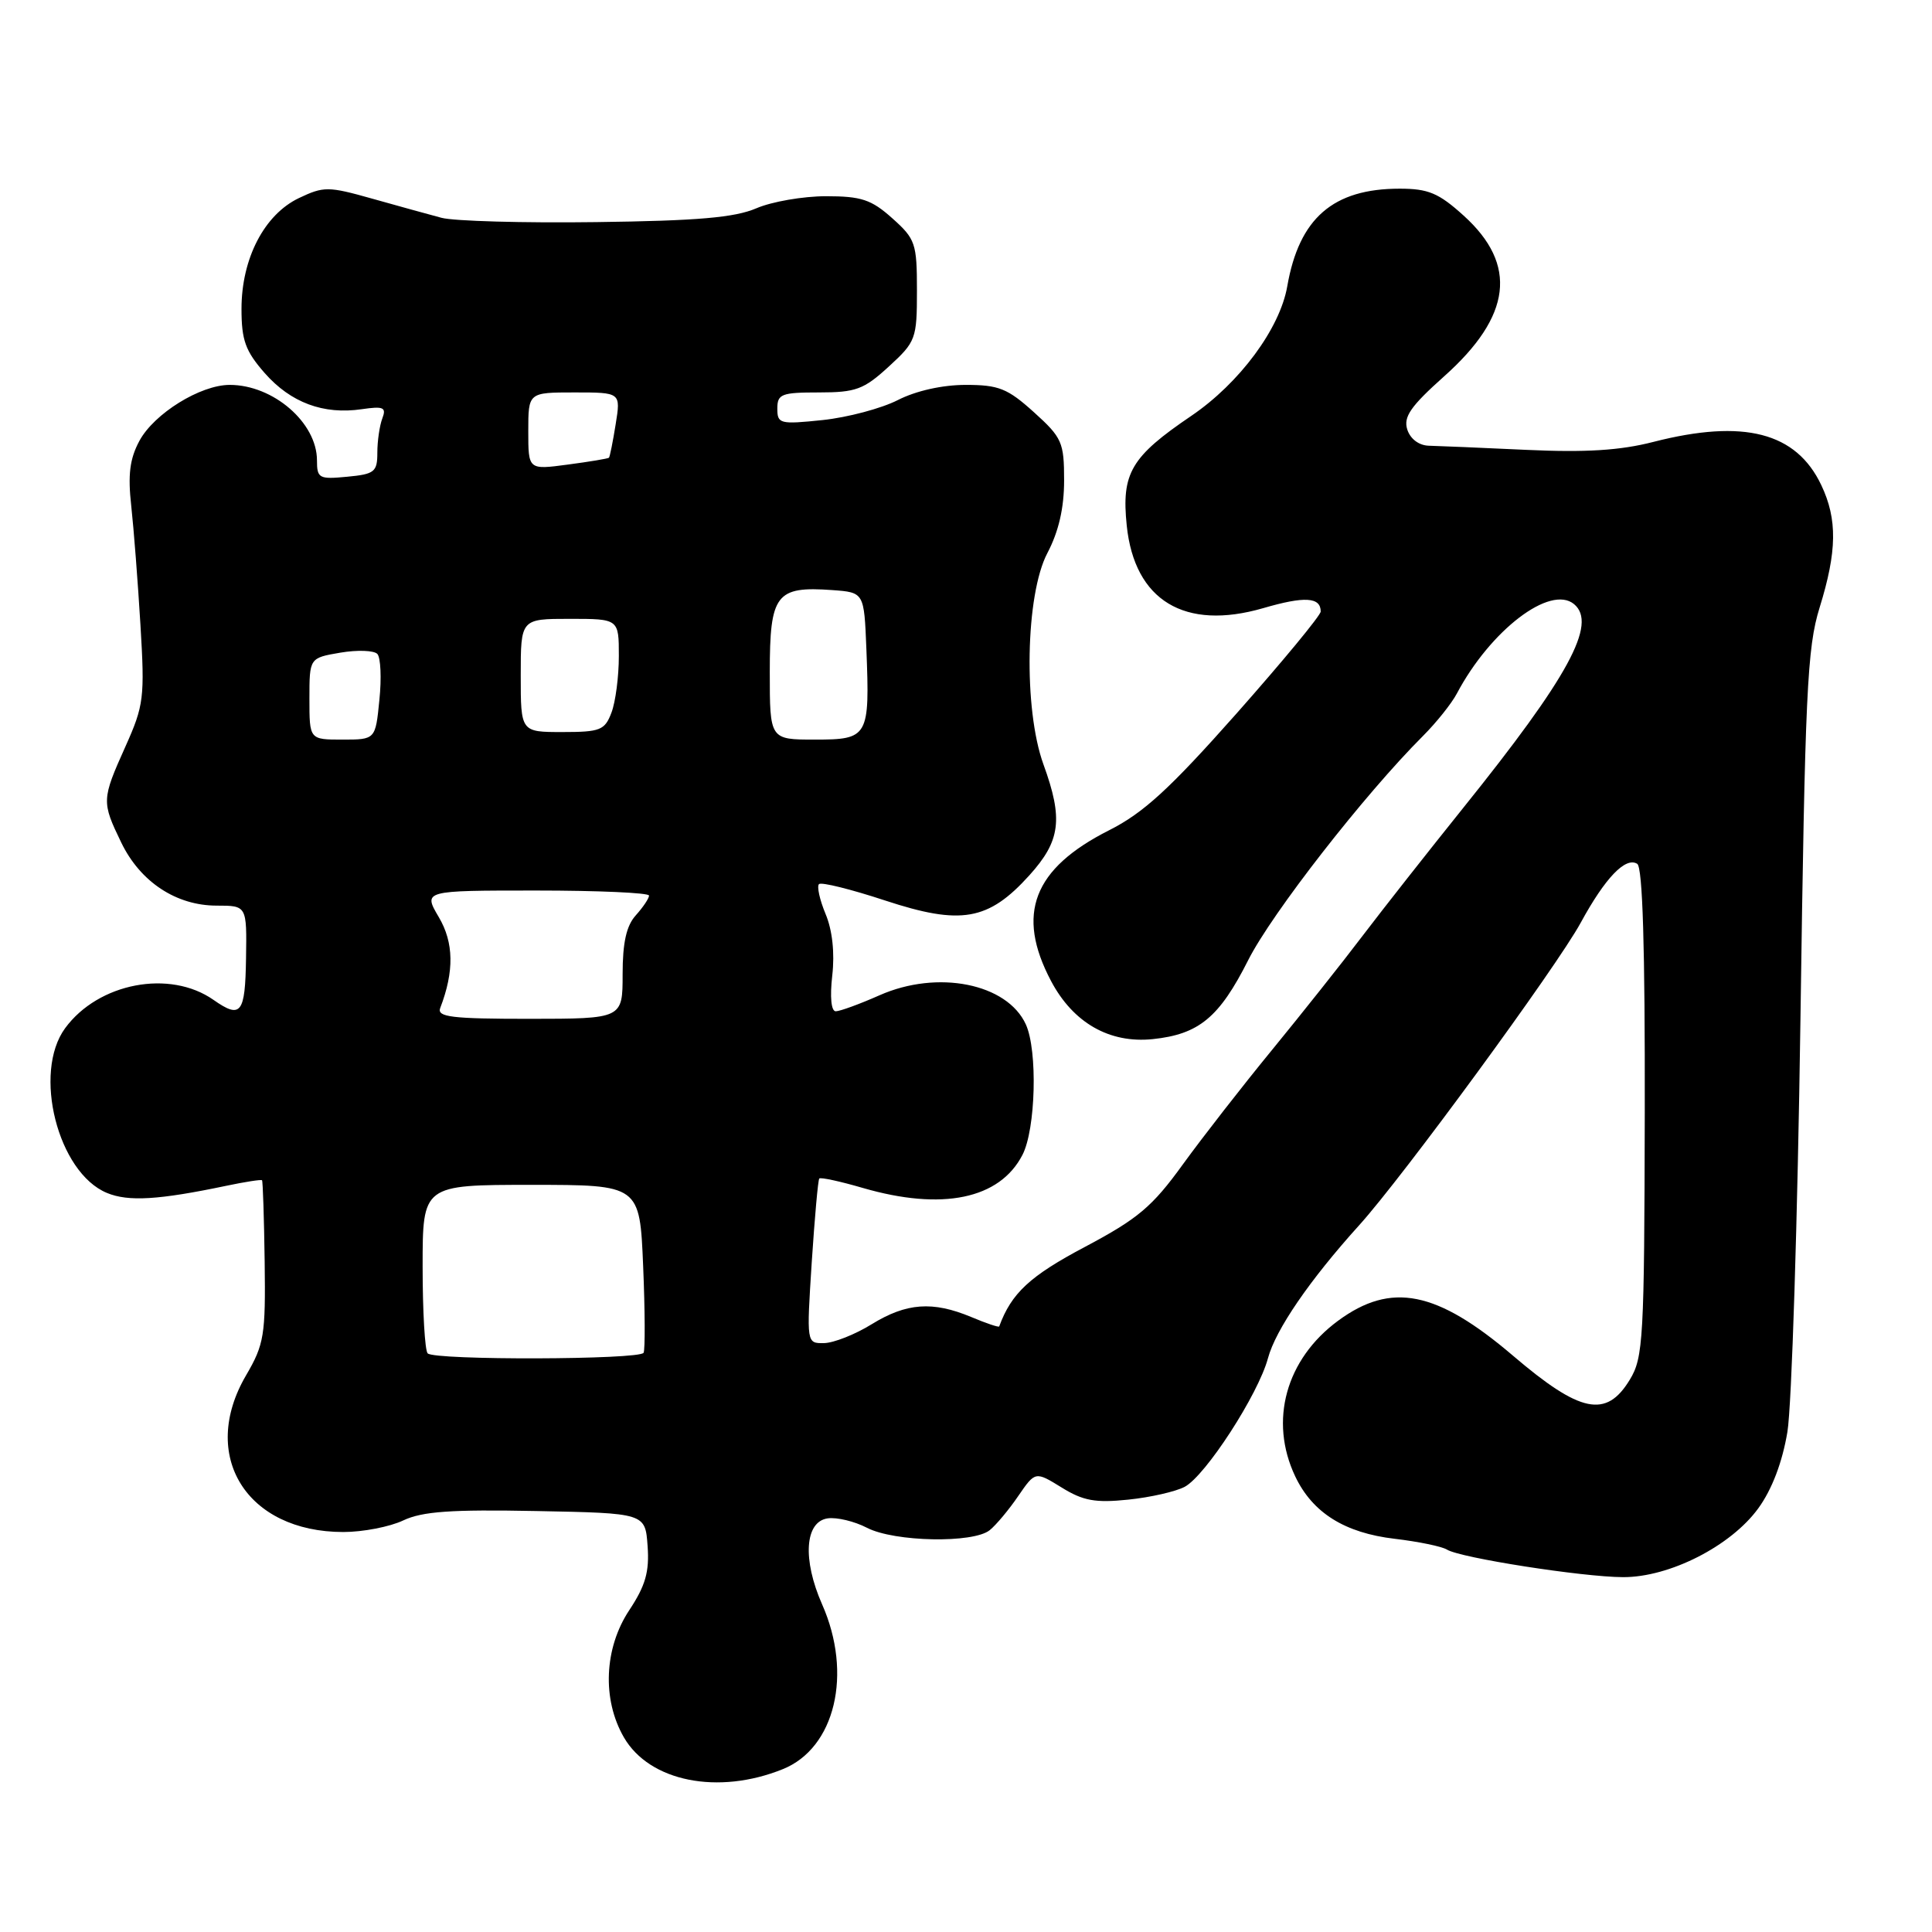 <?xml version="1.0" encoding="UTF-8" standalone="no"?>
<!DOCTYPE svg PUBLIC "-//W3C//DTD SVG 1.1//EN" "http://www.w3.org/Graphics/SVG/1.1/DTD/svg11.dtd" >
<svg xmlns="http://www.w3.org/2000/svg" xmlns:xlink="http://www.w3.org/1999/xlink" version="1.1" viewBox="0 0 256 256">
 <g >
 <path fill="currentColor"
d=" M 103.73 234.42 C 110.66 231.63 113.00 221.79 108.94 212.60 C 106.31 206.65 106.64 201.62 109.68 201.19 C 110.88 201.02 113.22 201.58 114.88 202.44 C 118.52 204.32 128.98 204.52 131.15 202.75 C 132.00 202.06 133.70 200.03 134.93 198.22 C 137.18 194.95 137.18 194.95 140.67 197.10 C 143.52 198.87 145.15 199.16 149.50 198.71 C 152.43 198.41 155.80 197.64 156.98 197.01 C 159.75 195.53 166.72 184.77 168.01 179.98 C 169.03 176.18 173.53 169.62 180.07 162.38 C 185.85 156.00 206.27 128.11 209.45 122.27 C 212.69 116.32 215.39 113.50 216.94 114.46 C 217.66 114.91 217.98 125.58 217.94 147.39 C 217.88 177.43 217.75 179.89 215.95 182.83 C 212.83 187.96 209.40 187.25 200.46 179.62 C 190.38 171.03 184.35 169.82 177.31 175.00 C 170.38 180.10 168.13 188.26 171.62 195.62 C 173.91 200.45 178.17 203.12 184.82 203.90 C 187.95 204.27 191.05 204.91 191.73 205.33 C 193.50 206.43 209.70 208.96 215.05 208.98 C 221.21 209.01 229.37 204.85 232.99 199.85 C 234.80 197.36 236.17 193.75 236.84 189.74 C 237.41 186.31 238.19 161.68 238.57 135.00 C 239.18 91.73 239.45 85.85 241.11 80.50 C 243.42 73.05 243.48 68.81 241.33 64.28 C 238.01 57.28 231.06 55.49 219.10 58.55 C 214.68 59.69 210.12 59.97 202.27 59.61 C 196.35 59.33 190.52 59.09 189.32 59.06 C 188.01 59.02 186.87 58.16 186.47 56.91 C 185.94 55.24 186.92 53.83 191.33 49.89 C 200.31 41.89 201.14 35.07 193.93 28.56 C 190.64 25.58 189.25 25.00 185.46 25.00 C 176.64 25.00 172.14 28.91 170.57 37.93 C 169.60 43.53 164.25 50.76 157.86 55.10 C 149.85 60.53 148.58 62.69 149.30 69.65 C 150.33 79.58 156.98 83.60 167.39 80.58 C 172.87 78.98 175.00 79.11 175.00 81.03 C 175.00 81.54 169.98 87.61 163.85 94.54 C 155.00 104.52 151.52 107.72 146.95 110.02 C 136.90 115.10 134.58 121.12 139.27 129.99 C 142.20 135.53 147.01 138.28 152.74 137.69 C 158.86 137.05 161.56 134.82 165.39 127.23 C 168.50 121.05 180.81 105.25 188.56 97.51 C 190.33 95.74 192.34 93.22 193.04 91.90 C 197.50 83.49 205.42 77.44 208.57 80.05 C 211.68 82.64 207.86 89.67 193.86 107.08 C 189.26 112.81 183.27 120.42 180.55 124.00 C 177.84 127.58 172.44 134.37 168.56 139.11 C 164.68 143.84 159.36 150.67 156.74 154.28 C 152.68 159.90 150.79 161.49 143.76 165.22 C 136.46 169.08 134.02 171.35 132.40 175.76 C 132.35 175.91 130.68 175.35 128.69 174.51 C 123.58 172.38 120.11 172.63 115.50 175.47 C 113.30 176.83 110.46 177.95 109.18 177.97 C 106.87 178.00 106.87 178.00 107.56 167.25 C 107.95 161.34 108.39 156.35 108.56 156.16 C 108.72 155.97 111.32 156.53 114.33 157.41 C 124.84 160.46 132.46 158.89 135.48 153.03 C 137.24 149.63 137.51 139.21 135.93 135.74 C 133.45 130.31 124.24 128.47 116.54 131.88 C 113.90 133.05 111.29 134.00 110.74 134.00 C 110.14 134.00 109.95 132.12 110.28 129.25 C 110.62 126.25 110.29 123.24 109.39 121.10 C 108.61 119.22 108.22 117.45 108.52 117.15 C 108.82 116.85 112.76 117.83 117.28 119.32 C 127.34 122.63 130.96 122.00 136.40 115.98 C 140.53 111.40 140.90 108.54 138.26 101.28 C 135.60 93.94 135.88 78.81 138.78 73.29 C 140.28 70.44 141.00 67.32 141.00 63.66 C 141.00 58.60 140.73 57.99 137.00 54.62 C 133.51 51.47 132.34 51.00 127.96 51.00 C 124.88 51.00 121.38 51.78 118.97 53.01 C 116.80 54.12 112.32 55.31 109.01 55.66 C 103.34 56.25 103.00 56.16 103.00 54.14 C 103.00 52.21 103.54 52.00 108.51 52.00 C 113.40 52.00 114.46 51.61 117.76 48.58 C 121.36 45.28 121.50 44.91 121.50 38.49 C 121.50 32.24 121.30 31.66 118.23 28.92 C 115.46 26.44 114.13 26.00 109.45 26.00 C 106.42 26.00 102.26 26.72 100.22 27.60 C 97.36 28.83 92.43 29.26 79.00 29.43 C 69.38 29.56 60.15 29.30 58.50 28.86 C 56.85 28.42 52.71 27.28 49.31 26.32 C 43.49 24.68 42.90 24.68 39.60 26.25 C 35.02 28.44 32.00 34.26 32.00 40.93 C 32.00 45.09 32.52 46.52 35.08 49.44 C 38.52 53.35 42.86 54.97 47.94 54.22 C 50.82 53.80 51.22 53.98 50.66 55.44 C 50.30 56.39 50.00 58.43 50.00 59.98 C 50.00 62.53 49.63 62.83 46.00 63.17 C 42.28 63.53 42.00 63.38 42.00 61.00 C 42.00 56.01 36.21 51.00 30.44 51.00 C 26.55 51.00 20.42 54.80 18.47 58.42 C 17.19 60.80 16.93 62.91 17.39 67.03 C 17.72 70.04 18.27 77.13 18.61 82.80 C 19.19 92.45 19.07 93.46 16.62 98.92 C 13.47 105.94 13.45 106.24 16.07 111.65 C 18.59 116.86 23.35 120.00 28.72 120.00 C 32.71 120.00 32.71 120.00 32.60 126.99 C 32.49 134.32 31.93 135.04 28.29 132.49 C 22.49 128.43 13.04 130.23 8.63 136.24 C 4.31 142.14 7.66 155.38 14.17 158.07 C 17.01 159.25 21.03 159.00 30.00 157.12 C 32.48 156.60 34.60 156.27 34.72 156.39 C 34.83 156.50 34.99 161.37 35.07 167.19 C 35.20 176.93 35.00 178.14 32.61 182.23 C 26.37 192.88 32.65 203.00 45.50 203.00 C 48.08 203.00 51.65 202.31 53.42 201.47 C 55.95 200.27 59.75 200.00 71.07 200.22 C 85.50 200.50 85.50 200.50 85.81 204.86 C 86.06 208.27 85.53 210.11 83.38 213.36 C 80.05 218.39 79.76 225.18 82.67 230.21 C 86.06 236.07 95.16 237.89 103.73 234.42 Z  M 56.67 179.33 C 56.30 178.97 56.00 173.79 56.00 167.83 C 56.00 157.00 56.00 157.00 70.39 157.00 C 84.77 157.00 84.77 157.00 85.22 167.75 C 85.47 173.66 85.49 178.84 85.28 179.25 C 84.79 180.18 57.59 180.26 56.67 179.33 Z  M 58.33 133.57 C 60.20 128.71 60.14 124.90 58.14 121.52 C 56.07 118.00 56.07 118.00 71.03 118.00 C 79.27 118.00 86.00 118.30 86.00 118.67 C 86.00 119.04 85.21 120.21 84.25 121.28 C 83.00 122.66 82.50 124.89 82.50 129.10 C 82.50 134.99 82.50 134.99 70.14 135.00 C 59.84 135.00 57.88 134.76 58.33 133.57 Z  M 41.00 92.59 C 41.00 87.18 41.00 87.18 45.10 86.48 C 47.35 86.10 49.55 86.18 50.00 86.65 C 50.44 87.12 50.57 89.86 50.27 92.75 C 49.75 98.00 49.75 98.00 45.37 98.00 C 41.00 98.00 41.00 98.00 41.00 92.59 Z  M 102.00 89.04 C 102.00 78.73 102.82 77.65 110.29 78.19 C 114.50 78.50 114.50 78.50 114.80 85.99 C 115.26 97.66 115.07 98.00 107.98 98.00 C 102.00 98.00 102.00 98.00 102.00 89.04 Z  M 69.00 89.50 C 69.00 82.00 69.00 82.00 75.50 82.00 C 82.00 82.00 82.00 82.00 82.00 86.93 C 82.00 89.65 81.56 93.02 81.02 94.43 C 80.14 96.76 79.54 97.00 74.52 97.00 C 69.00 97.00 69.00 97.00 69.00 89.50 Z  M 70.00 57.13 C 70.00 52.00 70.00 52.00 76.13 52.00 C 82.26 52.00 82.26 52.00 81.58 56.21 C 81.21 58.53 80.81 60.52 80.69 60.65 C 80.56 60.77 78.11 61.18 75.23 61.56 C 70.00 62.26 70.00 62.26 70.00 57.13 Z "/>
</g>
</svg>